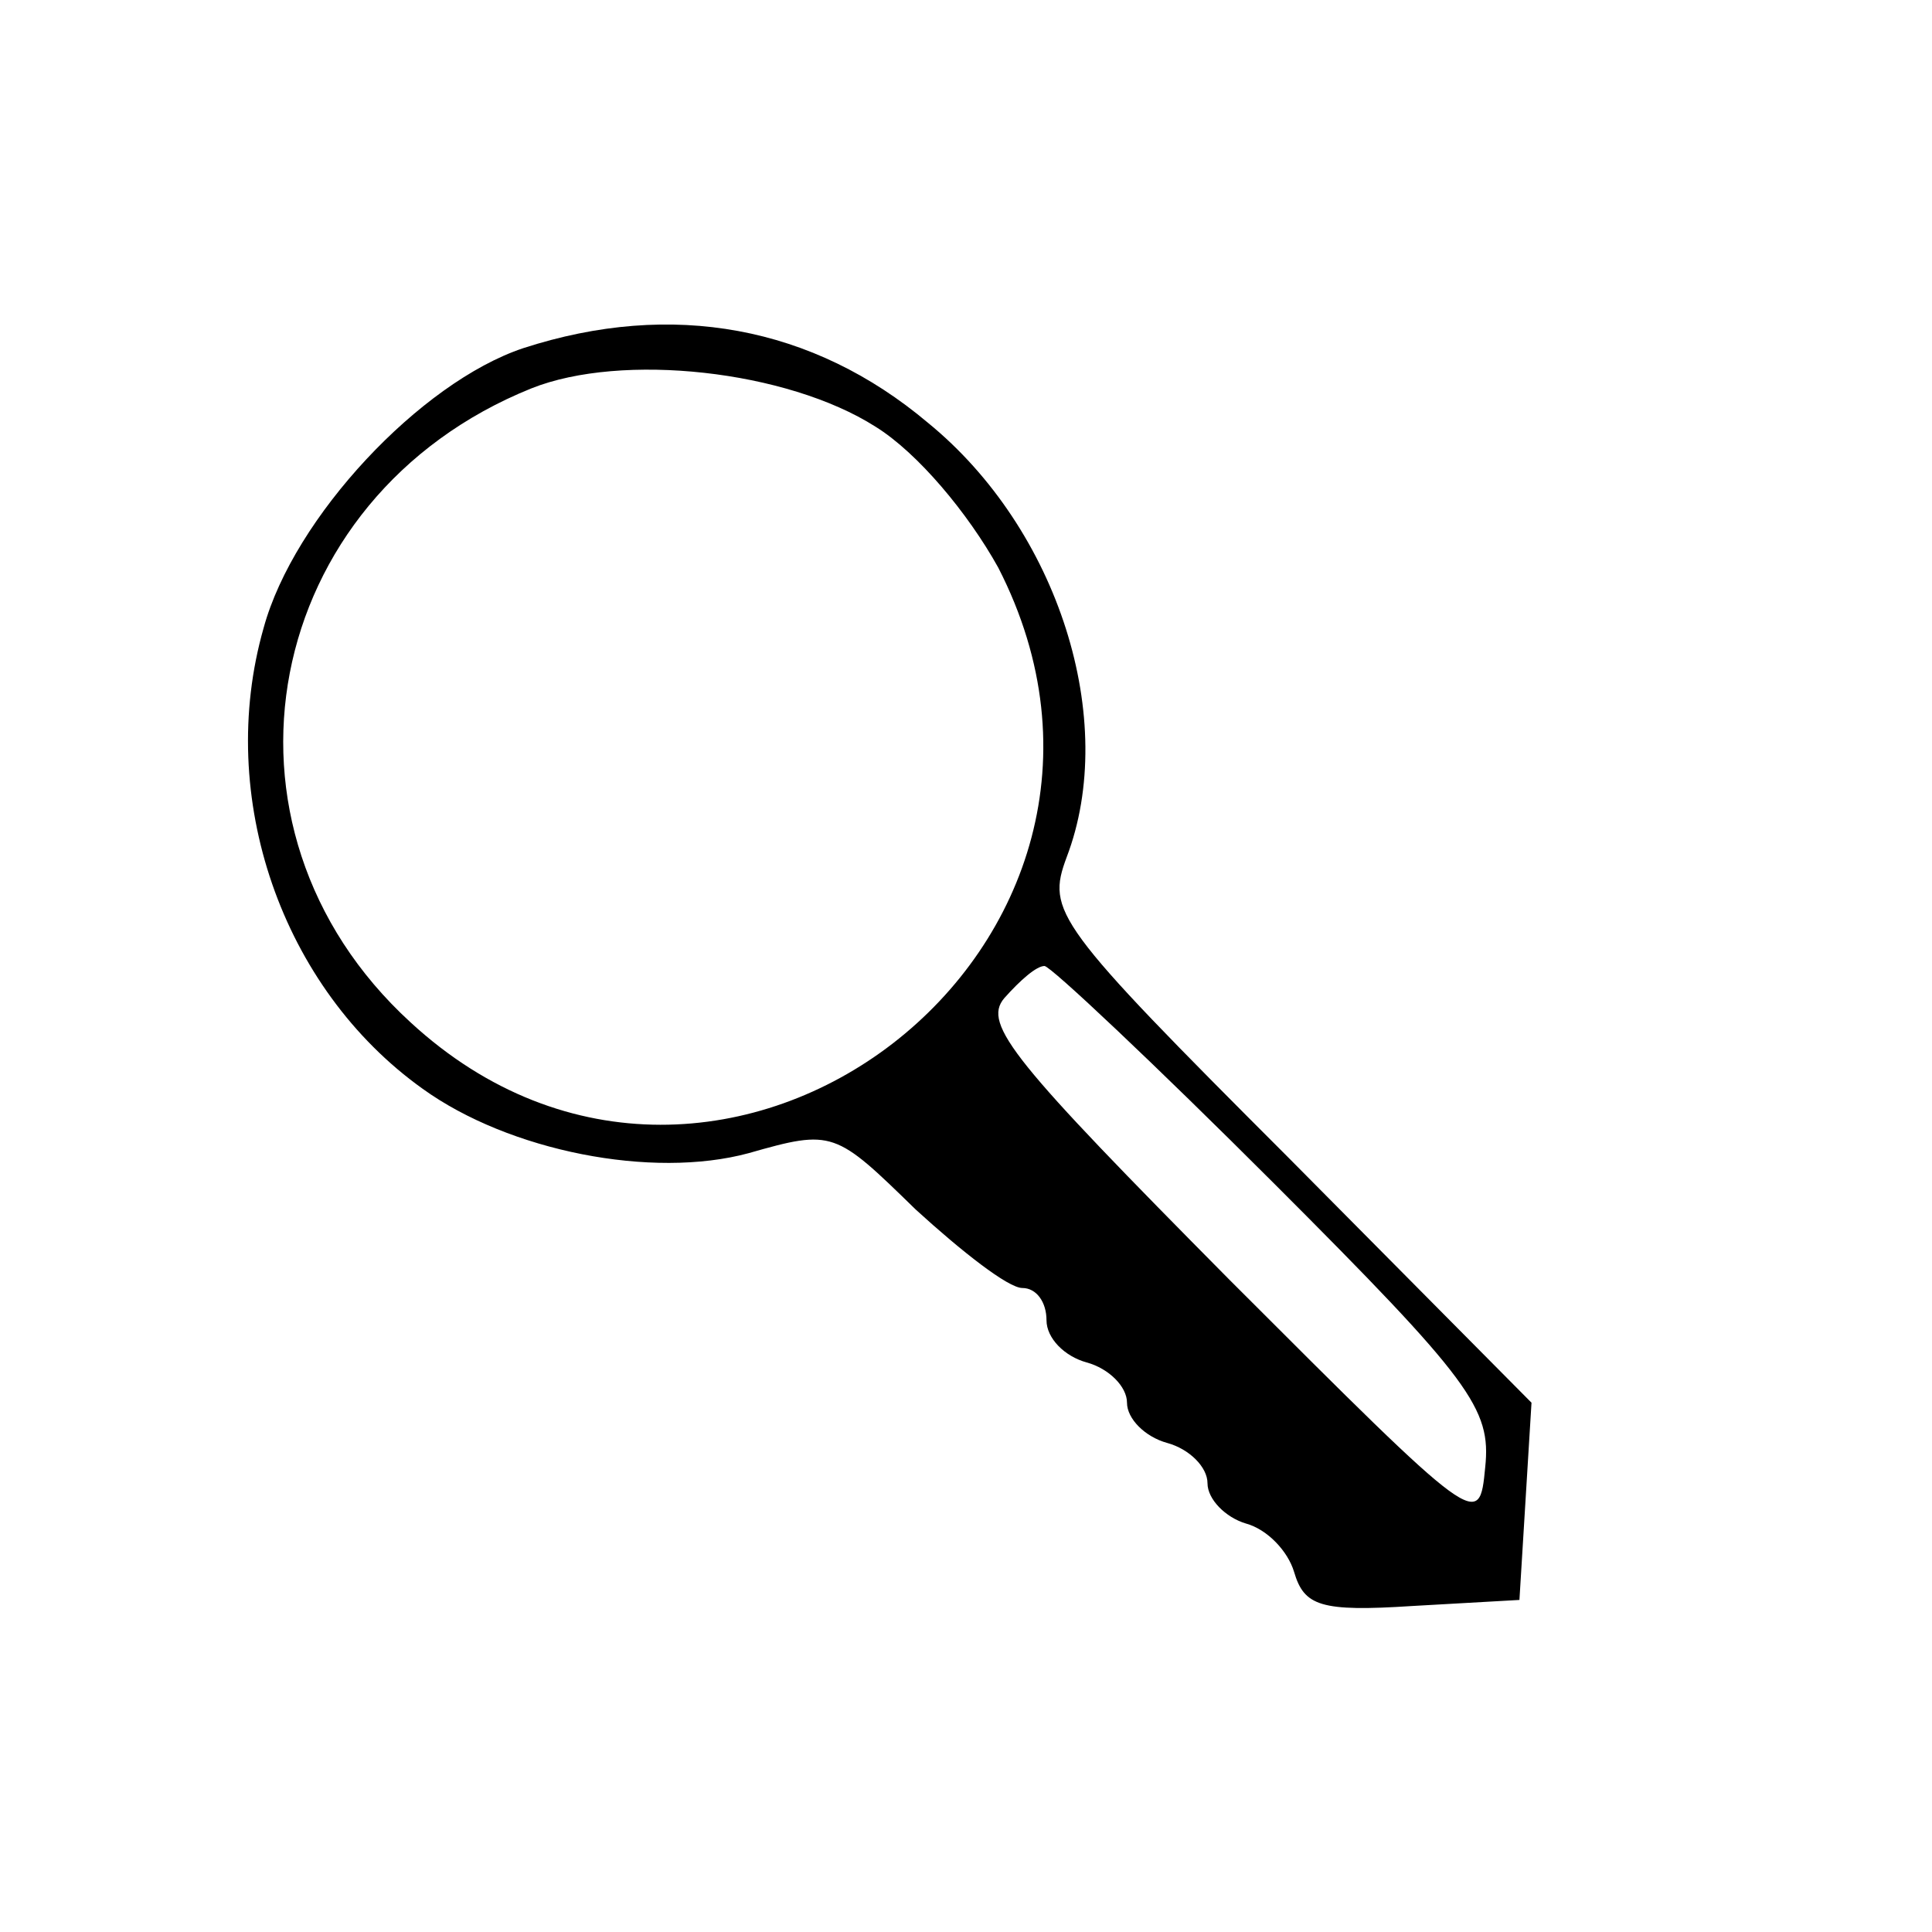 <?xml version="1.0" standalone="no"?>
<!DOCTYPE svg PUBLIC "-//W3C//DTD SVG 20010904//EN"
 "http://www.w3.org/TR/2001/REC-SVG-20010904/DTD/svg10.dtd">
<svg version="1.0" xmlns="http://www.w3.org/2000/svg"
 width="96pt" height="96pt" viewBox="0 0 96 96"
 preserveAspectRatio="xMidYMid meet">
<g transform="translate(0,96) scale(0.1,-0.1)"
fill="#000000" stroke="none">
<path d="M260 787 c-51 -17 -114 -84 -129 -139 -24 -84 9 -179 79 -229 43 -31
114 -45 162 -32 42 12 43 11 83 -28 23 -21 46 -39 53 -39 7 0 12 -7 12 -16 0
-9 9 -18 20 -21 11 -3 20 -12 20 -20 0 -8 9 -17 20 -20 11 -3 20 -12 20 -20 0
-8 9 -17 19 -20 11 -3 21 -14 24 -24 5 -17 13 -20 59 -17 l53 3 3 49 3 49
-121 122 c-116 116 -120 122 -110 149 26 68 -4 163 -69 216 -57 48 -127 61
-201 37z m175 -39 c21 -13 46 -43 61 -70 96 -187 -138 -368 -292 -226 -106 97
-74 261 60 315 45 18 127 9 171 -19z m198 -376 c98 -98 108 -112 105 -141 -3
-31 -3 -31 -127 93 -107 108 -123 127 -112 140 8 9 16 16 20 16 3 0 55 -49
114 -108z"/>
</g>
</svg>

